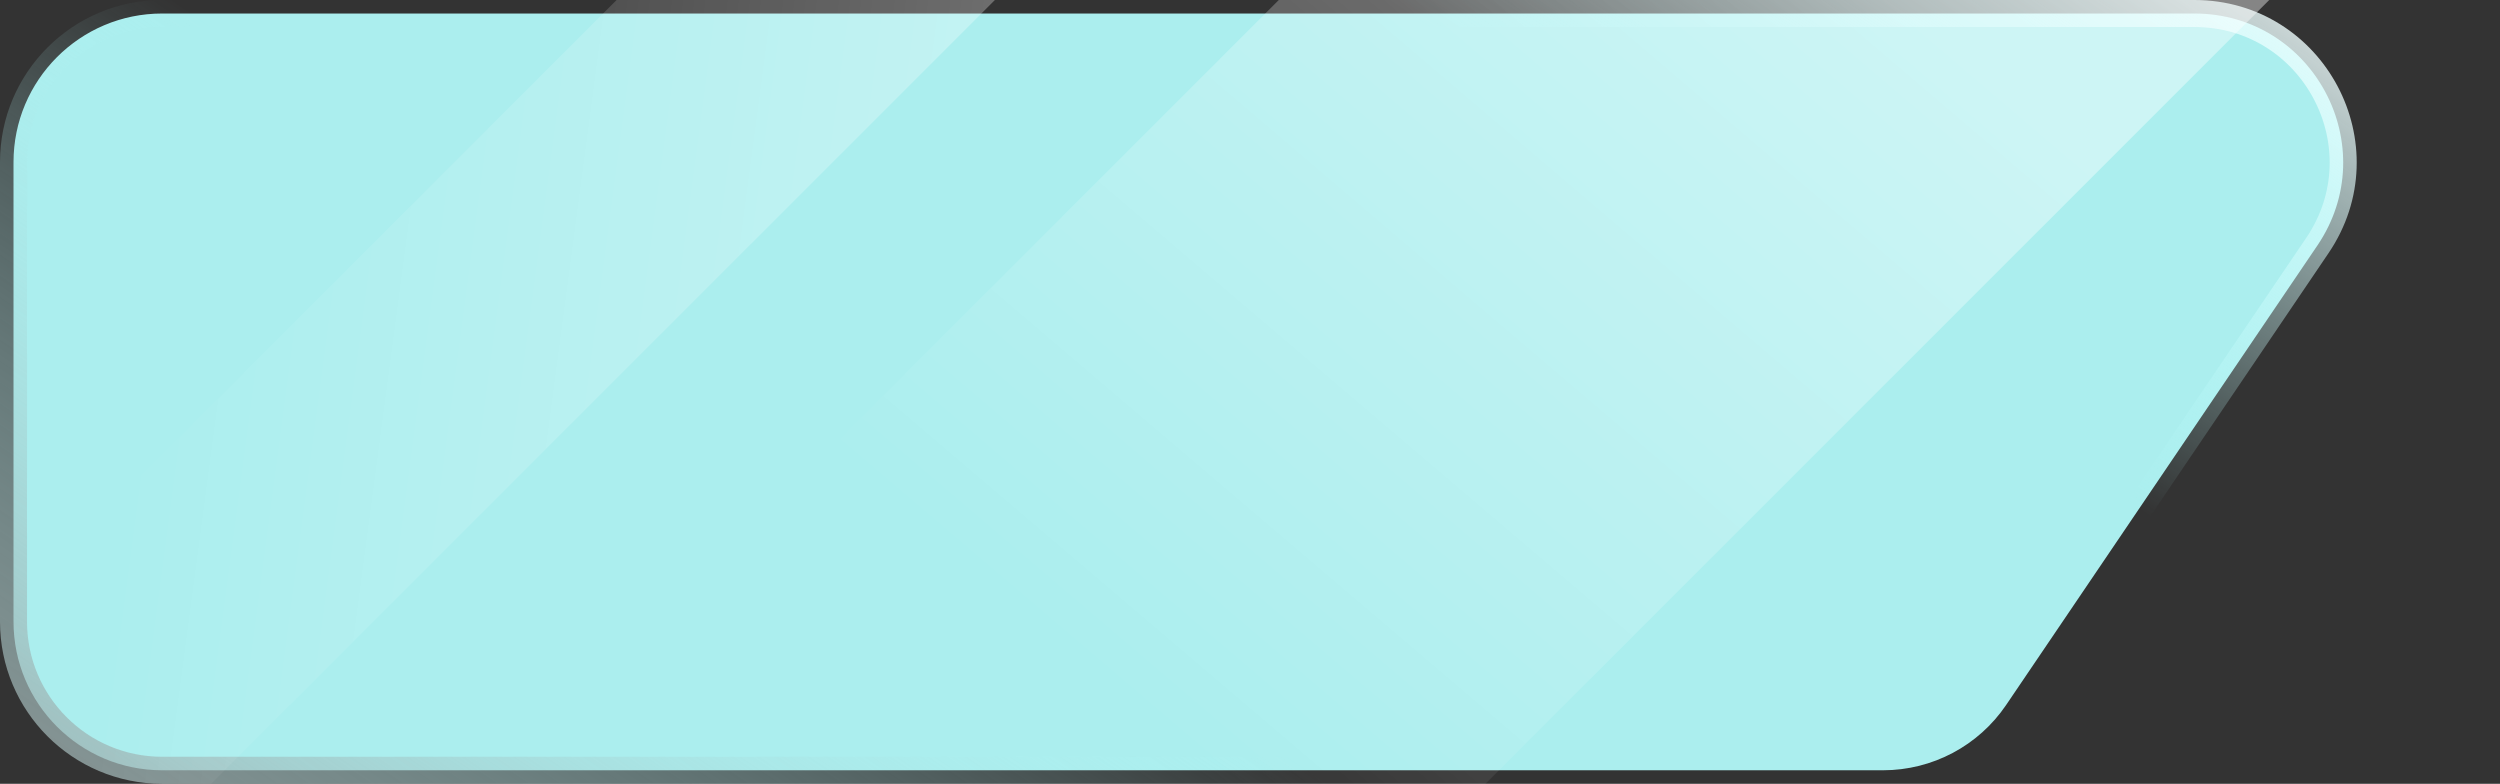 <svg width="185" height="58" viewBox="0 0 185 58" fill="none" xmlns="http://www.w3.org/2000/svg">
<rect x="0" y="0" width="185" height="58" fill="#333333" stroke="none"/>
<g clip-path="url(#clip0_1583_9268)">
<path d="M12 1H162.378C171.2 1 176.433 10.865 171.485 18.169L148.454 52.169C146.408 55.19 142.996 57 139.347 57H12C5.925 57 1 52.075 1 46V12C1 5.925 5.925 1 12 1Z" fill="#ABEEEE" stroke="url(#paint0_linear_1583_9268)" stroke-width="2"/>
<rect width="52.165" height="159.338" transform="matrix(0.783 0.622 -0.707 0.707 153.631 -59)" fill="url(#paint1_linear_1583_9268)" fill-opacity="0.4"/>
<rect width="19.923" height="159.338" transform="matrix(0.783 0.622 -0.707 0.707 108.631 -63)" fill="url(#paint2_linear_1583_9268)" fill-opacity="0.4"/>
</g>
<defs>
<linearGradient id="paint0_linear_1583_9268" x1="34.5" y1="95" x2="131.424" y2="-47.925" gradientUnits="userSpaceOnUse">
<stop stop-color="white"/>
<stop offset="0" stop-color="#969999"/>
<stop offset="0.385" stop-color="#B3FEFE" stop-opacity="0"/>
<stop offset="0.677" stop-color="#B3FEFE" stop-opacity="0"/>
<stop offset="0.937" stop-color="white"/>
</linearGradient>
<linearGradient id="paint1_linear_1583_9268" x1="-28.988" y1="53.034" x2="-32.967" y2="169.65" gradientUnits="userSpaceOnUse">
<stop stop-color="white"/>
<stop offset="0.655" stop-color="white" stop-opacity="0"/>
</linearGradient>
<linearGradient id="paint2_linear_1583_9268" x1="25.892" y1="40.335" x2="-43.716" y2="89.632" gradientUnits="userSpaceOnUse">
<stop stop-color="white"/>
<stop offset="0.929" stop-color="white" stop-opacity="0"/>
</linearGradient>
<clipPath id="clip0_1583_9268">
<path d="M0 12C0 5.373 5.373 0 12 0H173C179.627 0 185 5.373 185 12V58H12C5.373 58 0 52.627 0 46V12Z" fill="white"/>
</clipPath>
</defs>
</svg>
